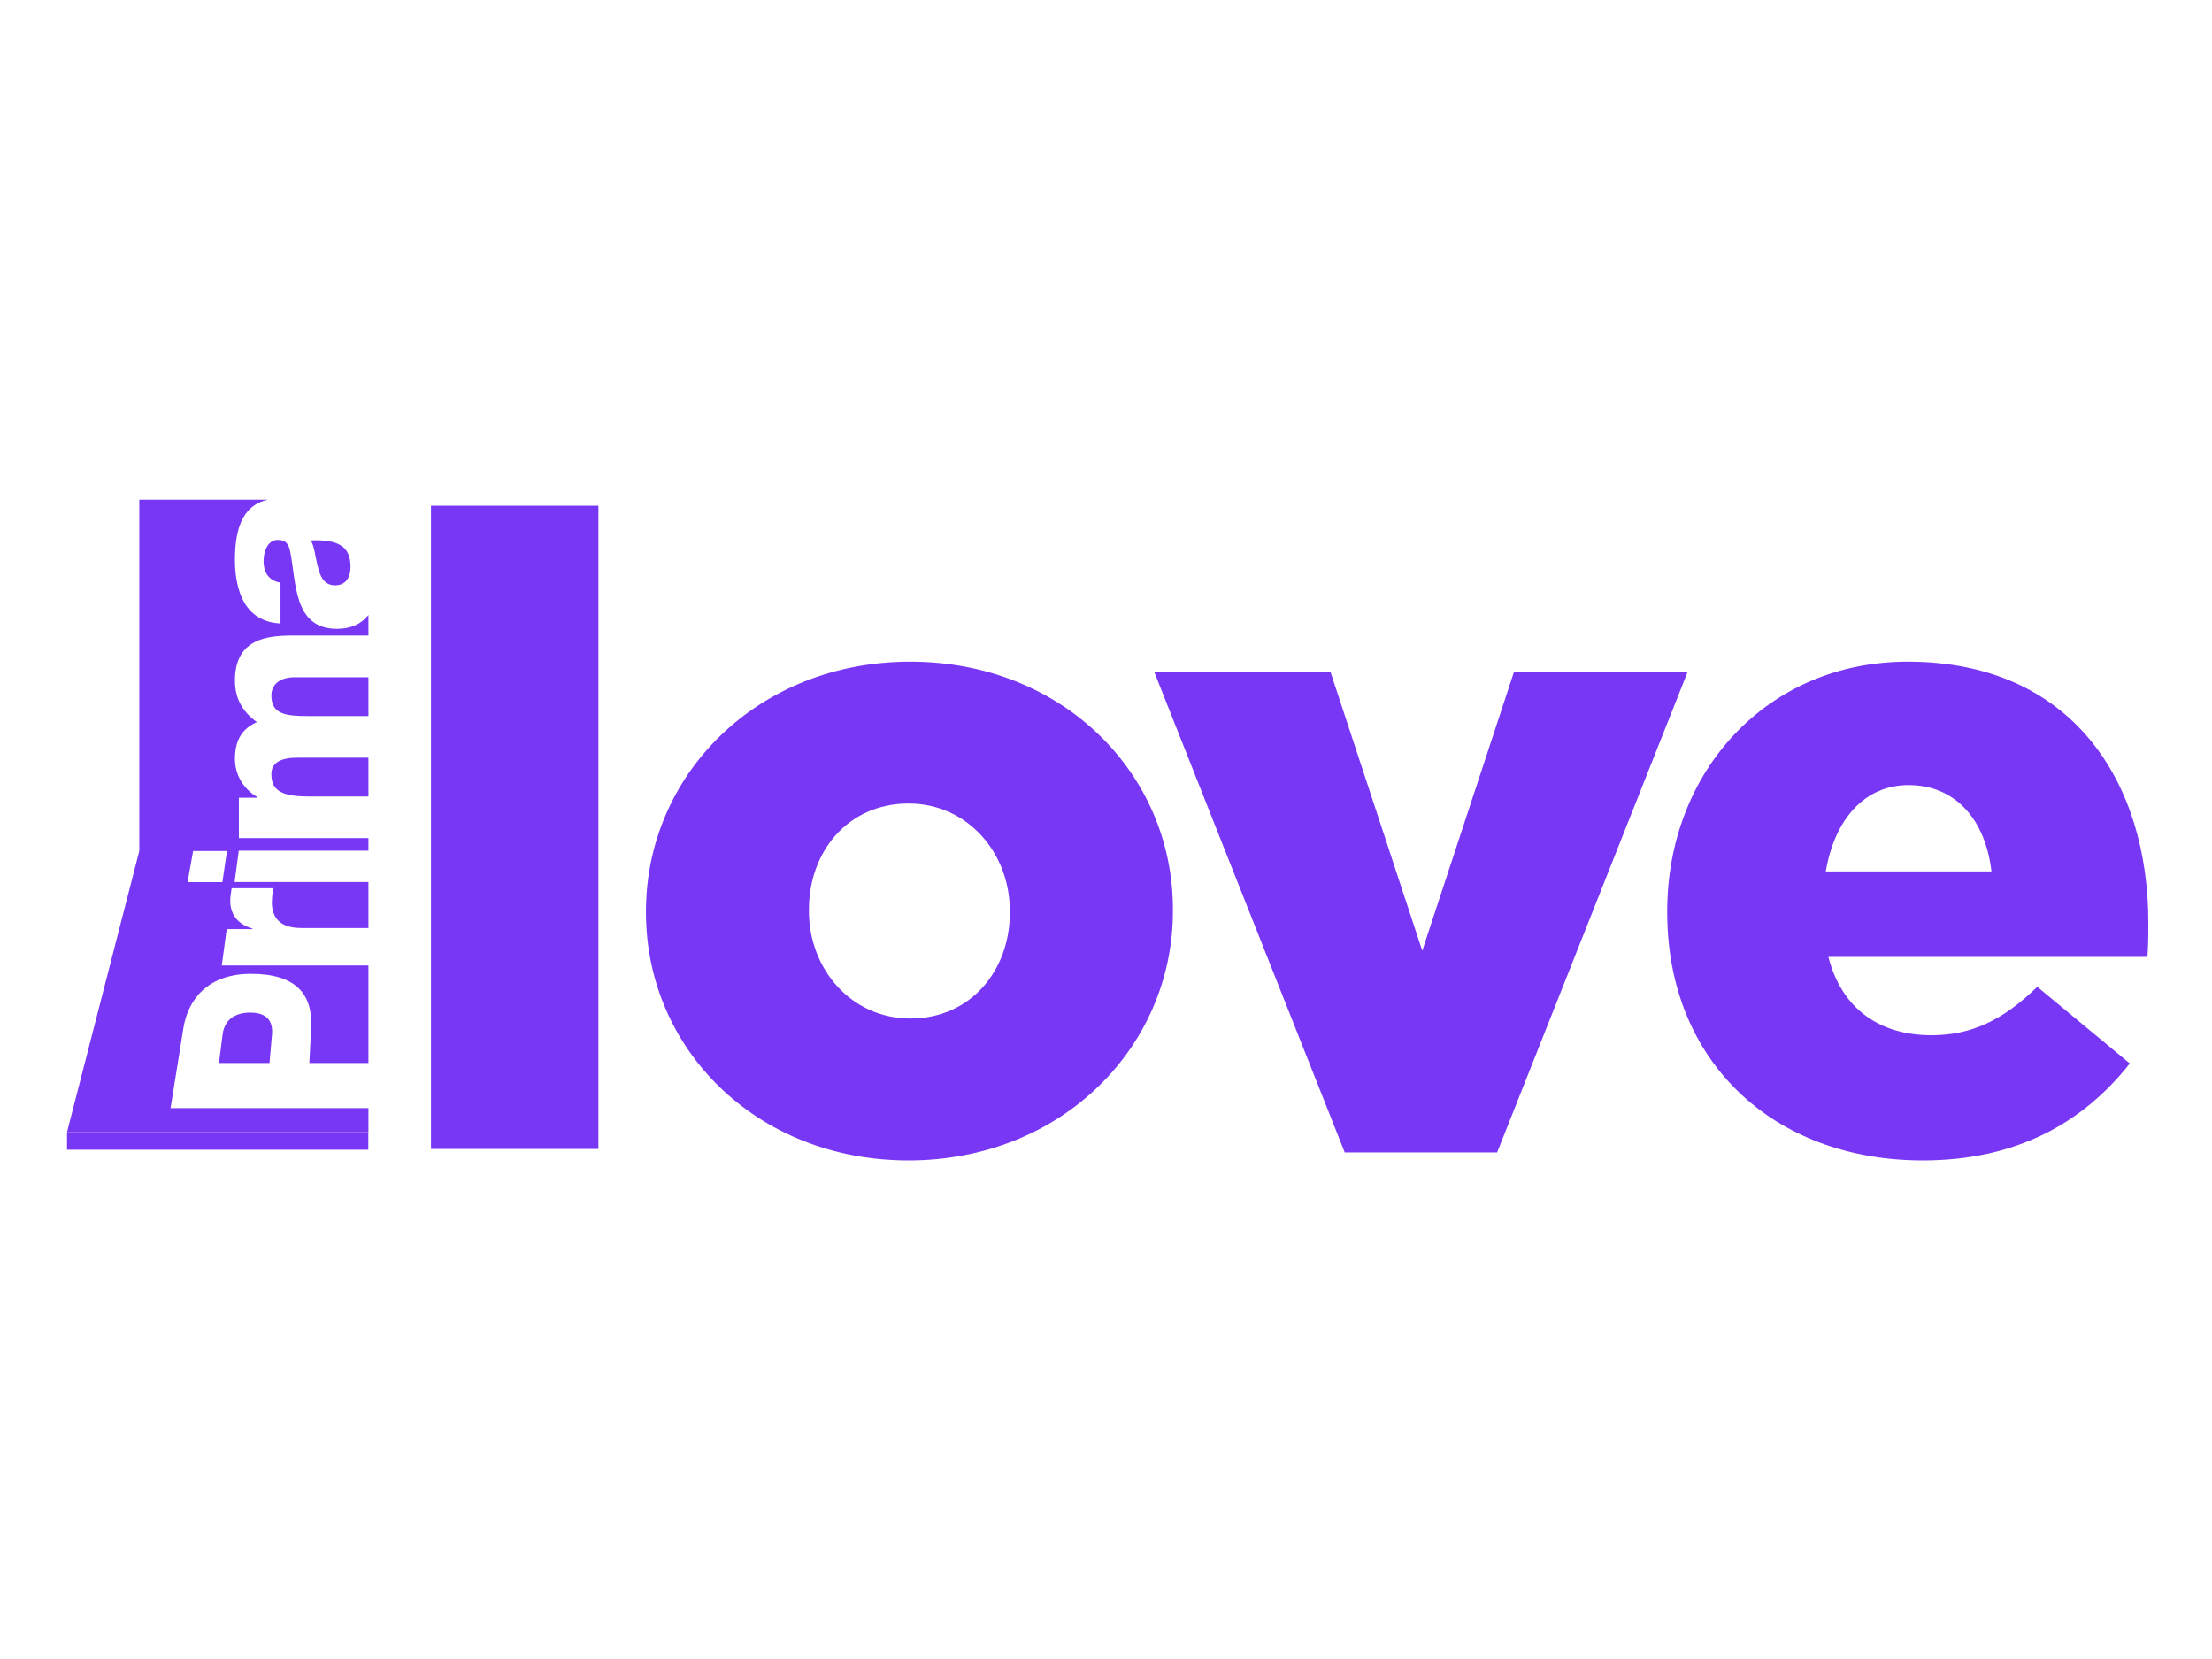 <?xml version="1.0" encoding="UTF-8" standalone="no"?>
<svg
   xmlns:dc="http://purl.org/dc/elements/1.1/"
   xmlns:cc="http://creativecommons.org/ns#"
   xmlns:rdf="http://www.w3.org/1999/02/22-rdf-syntax-ns#"
   xmlns:svg="http://www.w3.org/2000/svg"
   xmlns="http://www.w3.org/2000/svg"
   xmlns:sodipodi="http://sodipodi.sourceforge.net/DTD/sodipodi-0.dtd"
   xmlns:inkscape="http://www.inkscape.org/namespaces/inkscape"
   height="99"
   viewBox="0 0 132 99"
   width="132"
   version="1.1"
   id="svg10"
   sodipodi:docname="Prima_Love.svg"
   inkscape:version="1.0.2 (e86c870879, 2021-01-15, custom)">
  <defs
     id="defs14" />
  <sodipodi:namedview
     pagecolor="#ffffff"
     bordercolor="#666666"
     borderopacity="1"
     objecttolerance="10"
     gridtolerance="10"
     guidetolerance="10"
     inkscape:pageopacity="0"
     inkscape:pageshadow="2"
     inkscape:window-width="1920"
     inkscape:window-height="1001"
     id="namedview12"
     showgrid="false"
     inkscape:zoom="2.7466667"
     inkscape:cx="236.59553"
     inkscape:cy="95.245003"
     inkscape:window-x="-9"
     inkscape:window-y="-9"
     inkscape:window-maximized="1"
     inkscape:current-layer="svg10" />
  <g
     fill="#7837f5"
     id="g8"
     transform="matrix(0.207,0,0,0.207,4,29.816)">
    <path
       d="m 72.359,19.518 c 0.671,2.814 1.859,5.188 4.956,5.188 3.149,0 4.414,-2.452 4.414,-5.265 0,-5.989 -3.459,-7.976 -11.461,-7.692 1.11,1.781 1.316,5.033 2.091,7.769 M 69.494,85.572 H 86.892 V 74.395 H 66.344 c -4.568,0 -7.434,1.342 -7.434,4.724 0,4.517 2.633,6.453 10.584,6.453 M 69.416,62.393 H 86.891 V 51.216 H 65.596 c -4.182,0 -6.685,2.013 -6.685,5.265 0,5.395 4.207,5.911 10.506,5.911 m -11.048,100.02 0.722,-8.23 c 0.31,-3.69 -1.29,-6.3 -6.272,-6.3 -5.111,0 -7.511,2.68 -7.976,6.3 l -1.032,8.23 z M 44.792,110.272 H 34.751 l 1.6,-8.98 h 9.757 z m 42.1,72.02 v -6.87 H 29.847 l 3.691,-23.02 c 1.316,-8.26 6.995,-15.7 19.488,-15.7 13.087,0 17.888,5.96 17.346,15.7 l -0.516,10.01 h 17.036 v -28.11 H 44.611 l 1.419,-10.5 h 7.434 l 0.026,-0.13 c -5.214,-1.53 -6.918,-5.3 -6.324,-9.58 l 0.284,-2.07 h 11.925 l -0.258,2.72 c -0.336,3.51 0.336,8.75 8.363,8.75 h 19.411 v -13.25 H 48.302 l 1.213,-9.06 h 37.376 v -3.61 H 49.541 V 85.931 h 5.344 v -0.155 c -3.924,-2.297 -6.479,-6.35 -6.479,-10.996 0,-4.827 1.6,-8.57 6.324,-10.635 -4.13,-3.02 -6.324,-6.789 -6.324,-11.951 0,-12.209 9.395,-13.009 16.83,-13.009 h 21.657 v -5.937 c -1.936,2.478 -4.931,4.001 -9.06,4.001 -12.674,0 -11.693,-13.603 -13.5,-22.302 -0.465,-2.168 -1.214,-3.33 -3.614,-3.33 -2.917,0 -4.053,3.459 -4.053,6.04 0,3.485 1.575,5.679 4.879,6.299 V 35.7 c -5.085,-0.232 -8.389,-2.581 -10.428,-5.988 -1.936,-3.407 -2.71,-7.821 -2.71,-12.183 0,-8.028 1.6,-15.823 9.55,-17.527 H 20.839 v 101.26 l -20.831,81.02 h 86.884 z"
       id="path2" />
    <path
       d="M 86.859,187.4 H 0 v -5.11 h 86.859 z"
       id="path4" />
    <path
       d="m 507.02,107.17 c 2.53,-14.999 11.18,-24.885 23.88,-24.885 13.22,0 22.1,9.628 23.88,24.885 z m 27.96,83.32 c 27.41,0 46.46,-11.18 59.68,-27.95 l -26.67,-22.1 c -9.91,9.65 -19.05,13.96 -30.48,13.96 -15,0 -25.92,-7.61 -29.74,-22.58 h 91.97 c 0.26,-3.31 0.26,-6.87 0.26,-9.91 0,-40.4 -21.84,-75.195 -69.36,-75.195 -40.63,0 -69.33,31.749 -69.33,71.885 v 0.49 c 0,42.7 30.48,71.4 73.67,71.4 m -166.64,-2.3 h 43.93 L 467.15,49.76 417.1,49.762 390.69,130.04 364.26,49.762 h -50.8 l 54.88,138.43 z M 243.1,149.58 c -17.01,0 -29.22,-14.23 -29.22,-30.98 v -0.51 c 0,-16.52 11.18,-30.488 28.7,-30.488 17.04,0 29.22,14.228 29.22,30.998 v 0.49 c 0,16.52 -11.18,30.49 -28.7,30.49 m -0.52,40.91 c 44.22,0 76.23,-32.78 76.23,-71.89 v -0.51 c 0,-39.109 -31.75,-71.374 -75.71,-71.374 -44.19,0 -76.2,32.756 -76.2,71.884 v 0.49 c 0,39.14 31.75,71.4 75.68,71.4 m -137.66,-3.3 h 48.27 V 1.75 L 104.92,1.747 v 185.44 z"
       id="path6" />
  </g>
</svg>
